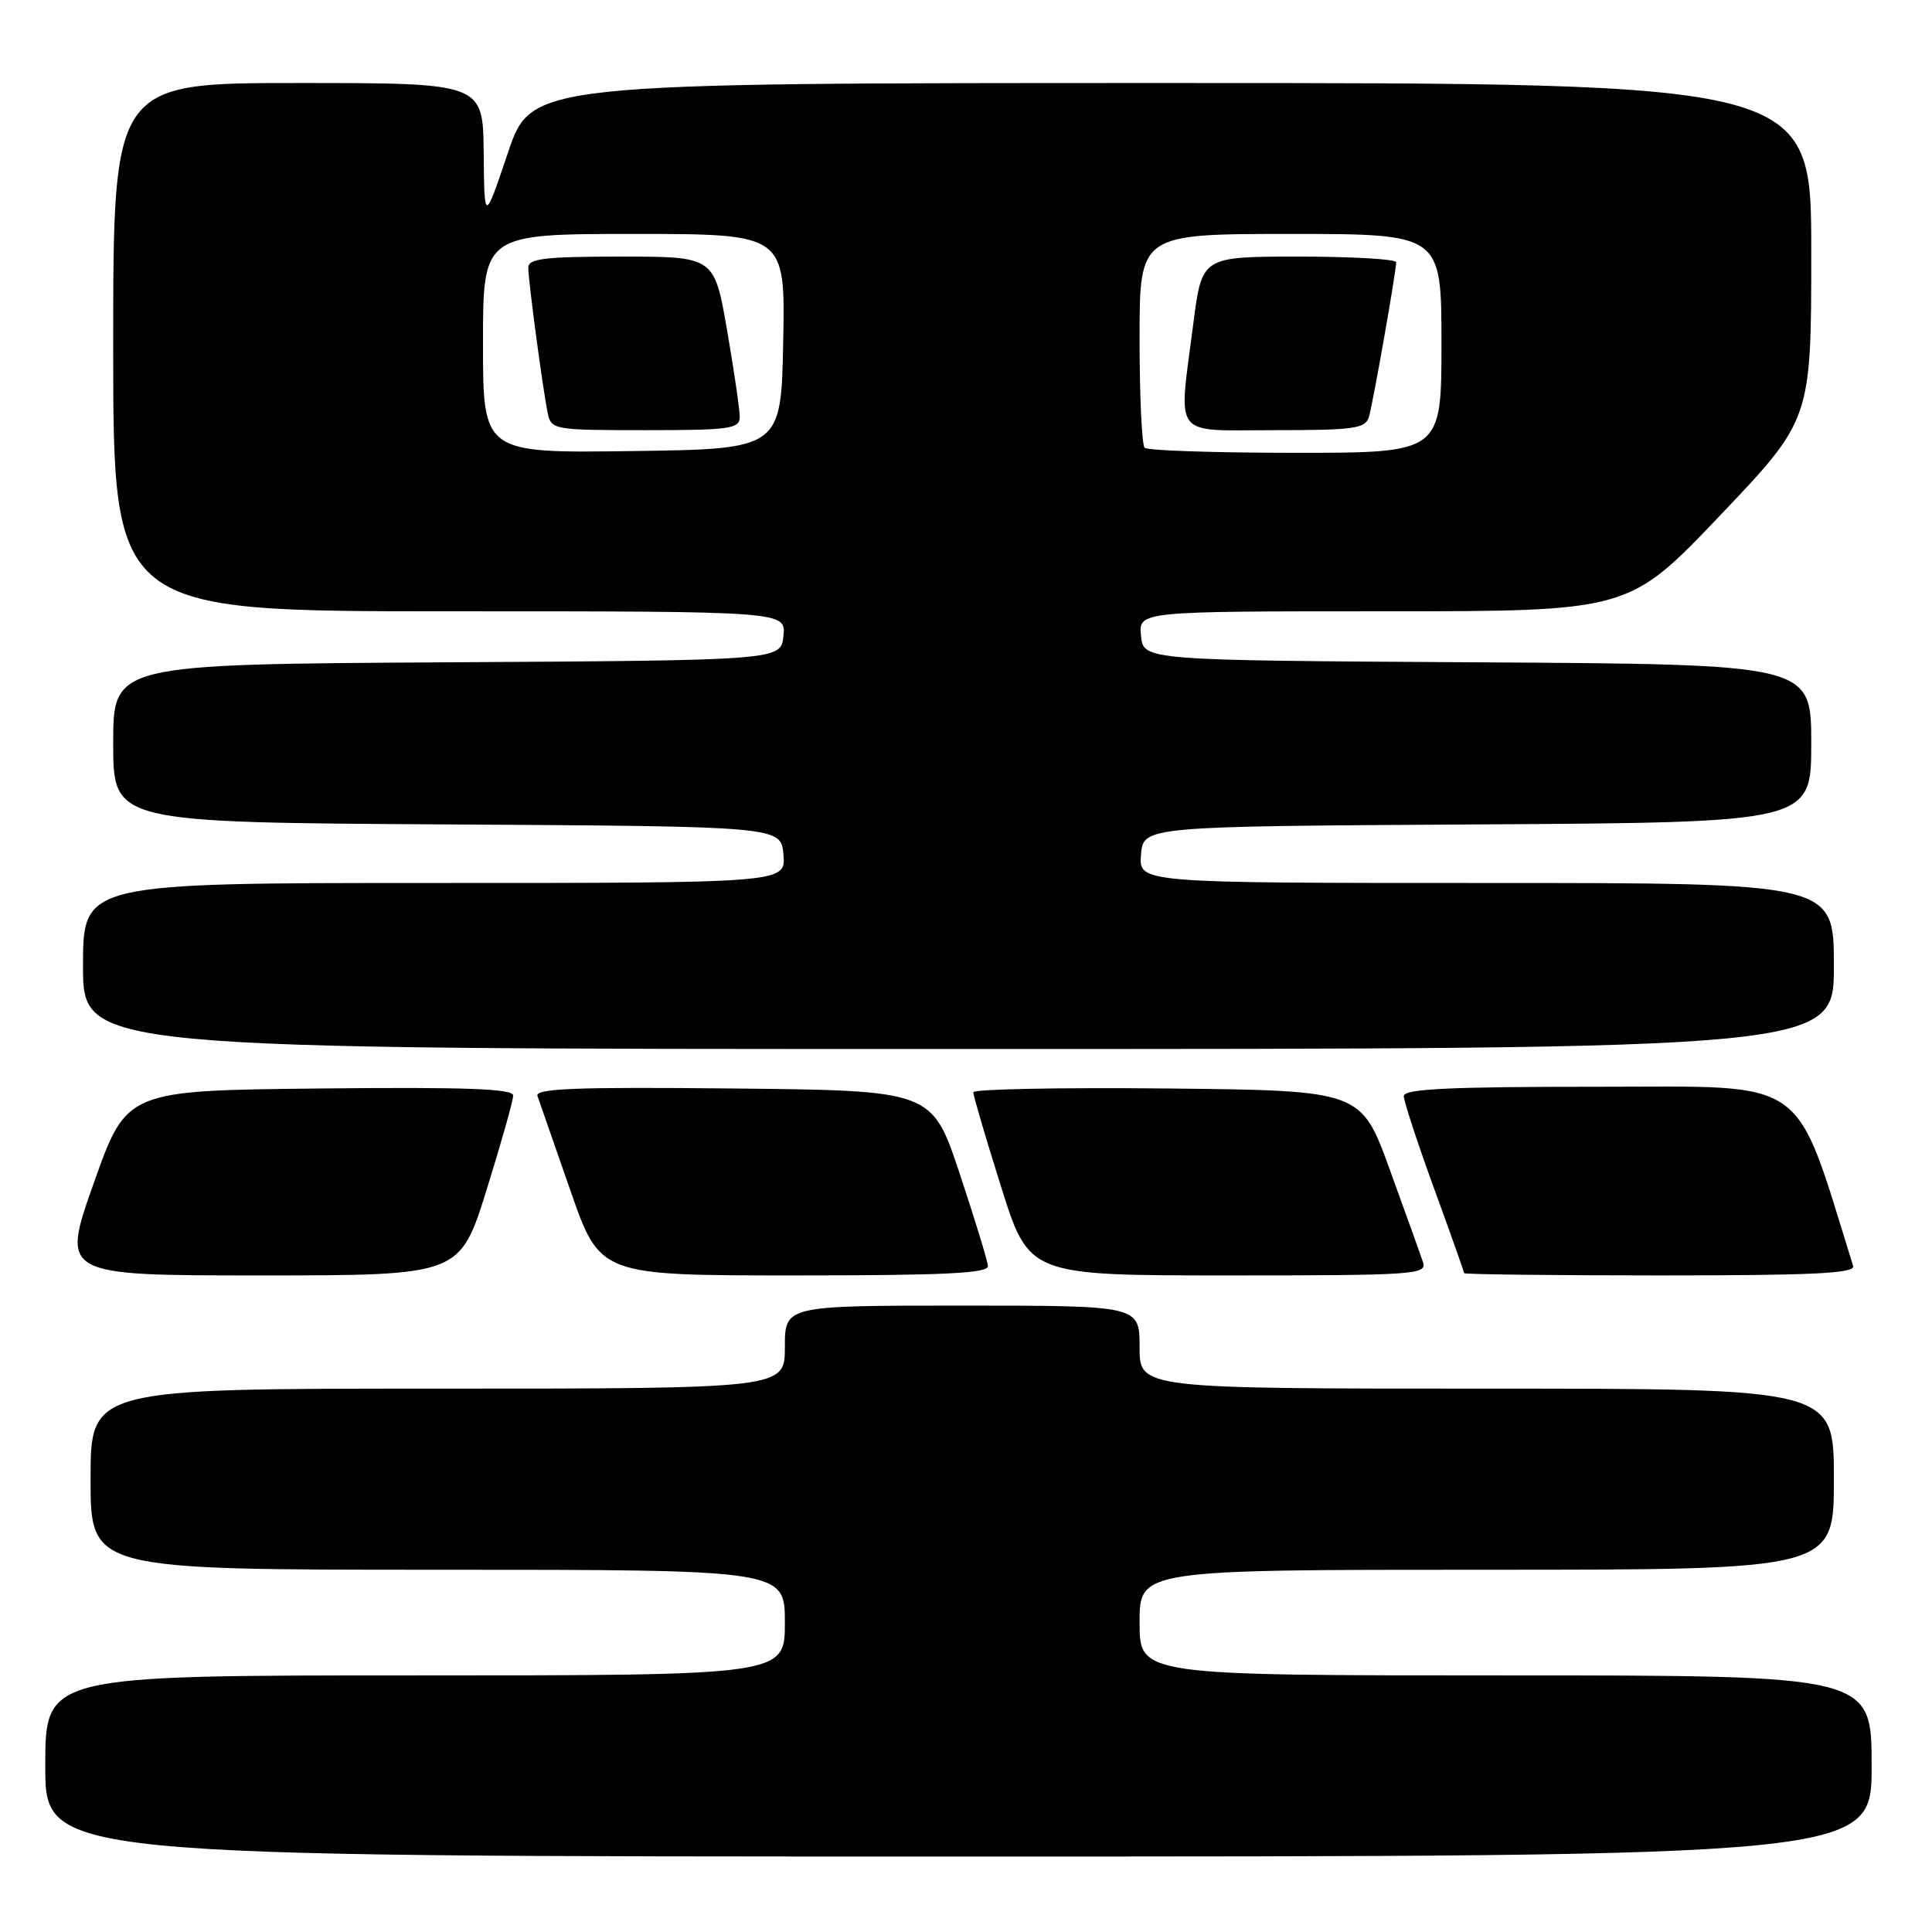 <?xml version="1.0" encoding="UTF-8" standalone="no"?>
<!DOCTYPE svg PUBLIC "-//W3C//DTD SVG 1.1//EN" "http://www.w3.org/Graphics/SVG/1.1/DTD/svg11.dtd" >
<svg xmlns="http://www.w3.org/2000/svg" xmlns:xlink="http://www.w3.org/1999/xlink" version="1.1" viewBox="0 0 256 256">
 <g >
 <path fill="currentColor"
d=" M 248.00 234.00 C 248.00 222.00 248.00 222.00 199.50 222.00 C 151.00 222.00 151.00 222.00 151.00 215.00 C 151.00 208.00 151.00 208.00 197.00 208.00 C 243.00 208.00 243.00 208.00 243.00 196.00 C 243.00 184.00 243.00 184.00 197.00 184.00 C 151.00 184.00 151.00 184.00 151.00 178.50 C 151.00 173.00 151.00 173.00 127.50 173.00 C 104.00 173.00 104.00 173.00 104.00 178.50 C 104.00 184.00 104.00 184.00 58.00 184.00 C 12.00 184.00 12.00 184.00 12.00 196.00 C 12.00 208.00 12.00 208.00 58.00 208.00 C 104.00 208.00 104.00 208.00 104.00 215.00 C 104.00 222.00 104.00 222.00 55.00 222.00 C 6.00 222.00 6.00 222.00 6.00 234.00 C 6.00 246.00 6.00 246.00 127.00 246.00 C 248.00 246.00 248.00 246.00 248.00 234.00 Z  M 64.47 157.68 C 66.41 151.45 68.00 145.82 68.00 145.16 C 68.00 144.26 61.73 144.03 42.38 144.23 C 16.77 144.50 16.77 144.50 12.43 156.75 C 8.09 169.00 8.09 169.00 34.51 169.00 C 60.93 169.00 60.93 169.00 64.47 157.68 Z  M 130.91 167.75 C 130.86 167.06 129.17 161.55 127.16 155.50 C 123.50 144.50 123.50 144.50 97.14 144.23 C 76.20 144.02 70.87 144.23 71.22 145.23 C 71.47 145.93 73.43 151.56 75.58 157.75 C 79.50 169.00 79.50 169.00 105.25 169.00 C 125.23 169.00 130.98 168.72 130.91 167.75 Z  M 188.56 167.25 C 188.24 166.29 186.26 160.78 184.16 155.00 C 180.35 144.50 180.35 144.50 154.67 144.23 C 140.55 144.09 128.99 144.31 128.97 144.73 C 128.96 145.15 130.61 150.79 132.65 157.25 C 136.35 169.00 136.35 169.00 162.74 169.00 C 187.43 169.00 189.10 168.89 188.56 167.25 Z  M 245.55 167.75 C 237.61 142.28 240.04 144.00 211.92 144.00 C 191.84 144.00 186.00 144.28 186.01 145.25 C 186.02 145.94 187.82 151.43 190.01 157.45 C 192.21 163.47 194.00 168.53 194.00 168.70 C 194.00 168.86 205.69 169.00 219.97 169.00 C 240.28 169.00 245.85 168.73 245.55 167.75 Z  M 243.00 128.00 C 243.00 117.00 243.00 117.00 196.94 117.00 C 150.88 117.00 150.88 117.00 151.19 113.25 C 151.50 109.50 151.50 109.50 195.75 109.24 C 240.00 108.98 240.00 108.98 240.00 98.50 C 240.00 88.02 240.00 88.02 195.75 87.76 C 151.50 87.50 151.50 87.50 151.19 84.25 C 150.87 81.00 150.87 81.00 183.35 81.00 C 215.83 81.00 215.83 81.00 227.92 68.30 C 240.00 55.60 240.00 55.60 240.00 33.30 C 240.00 11.00 240.00 11.00 155.21 11.00 C 70.42 11.00 70.42 11.00 67.30 20.25 C 64.18 29.50 64.18 29.50 64.09 20.25 C 64.00 11.00 64.00 11.00 39.50 11.00 C 15.00 11.00 15.00 11.00 15.00 46.00 C 15.00 81.00 15.00 81.00 59.56 81.00 C 104.13 81.00 104.13 81.00 103.81 84.25 C 103.50 87.50 103.50 87.50 59.25 87.76 C 15.00 88.02 15.00 88.02 15.00 98.50 C 15.00 108.98 15.00 108.98 59.25 109.24 C 103.50 109.50 103.50 109.50 103.81 113.25 C 104.12 117.00 104.12 117.00 57.56 117.00 C 11.00 117.00 11.00 117.00 11.00 128.00 C 11.00 139.00 11.00 139.00 127.00 139.00 C 243.00 139.00 243.00 139.00 243.00 128.00 Z  M 64.00 45.52 C 64.00 31.00 64.00 31.00 84.03 31.00 C 104.05 31.00 104.05 31.00 103.78 45.25 C 103.50 59.50 103.50 59.50 83.75 59.77 C 64.00 60.04 64.00 60.04 64.00 45.52 Z  M 98.02 55.25 C 98.02 54.29 97.27 49.11 96.34 43.75 C 94.65 34.00 94.65 34.00 82.33 34.00 C 72.19 34.00 70.00 34.26 70.00 35.46 C 70.00 37.18 71.91 51.51 72.58 54.75 C 73.03 56.94 73.38 57.00 85.52 57.00 C 96.73 57.00 98.00 56.82 98.02 55.25 Z  M 151.67 59.33 C 151.30 58.97 151.00 52.44 151.00 44.83 C 151.00 31.00 151.00 31.00 171.00 31.00 C 191.00 31.00 191.00 31.00 191.00 45.50 C 191.00 60.00 191.00 60.00 171.67 60.00 C 161.03 60.00 152.03 59.70 151.67 59.33 Z  M 181.39 55.25 C 181.93 53.42 184.99 36.05 185.00 34.75 C 185.00 34.34 179.21 34.00 172.13 34.00 C 159.26 34.00 159.26 34.00 158.13 42.82 C 156.14 58.34 155.12 57.00 168.93 57.00 C 179.43 57.00 180.93 56.79 181.39 55.25 Z "/>
</g>
</svg>